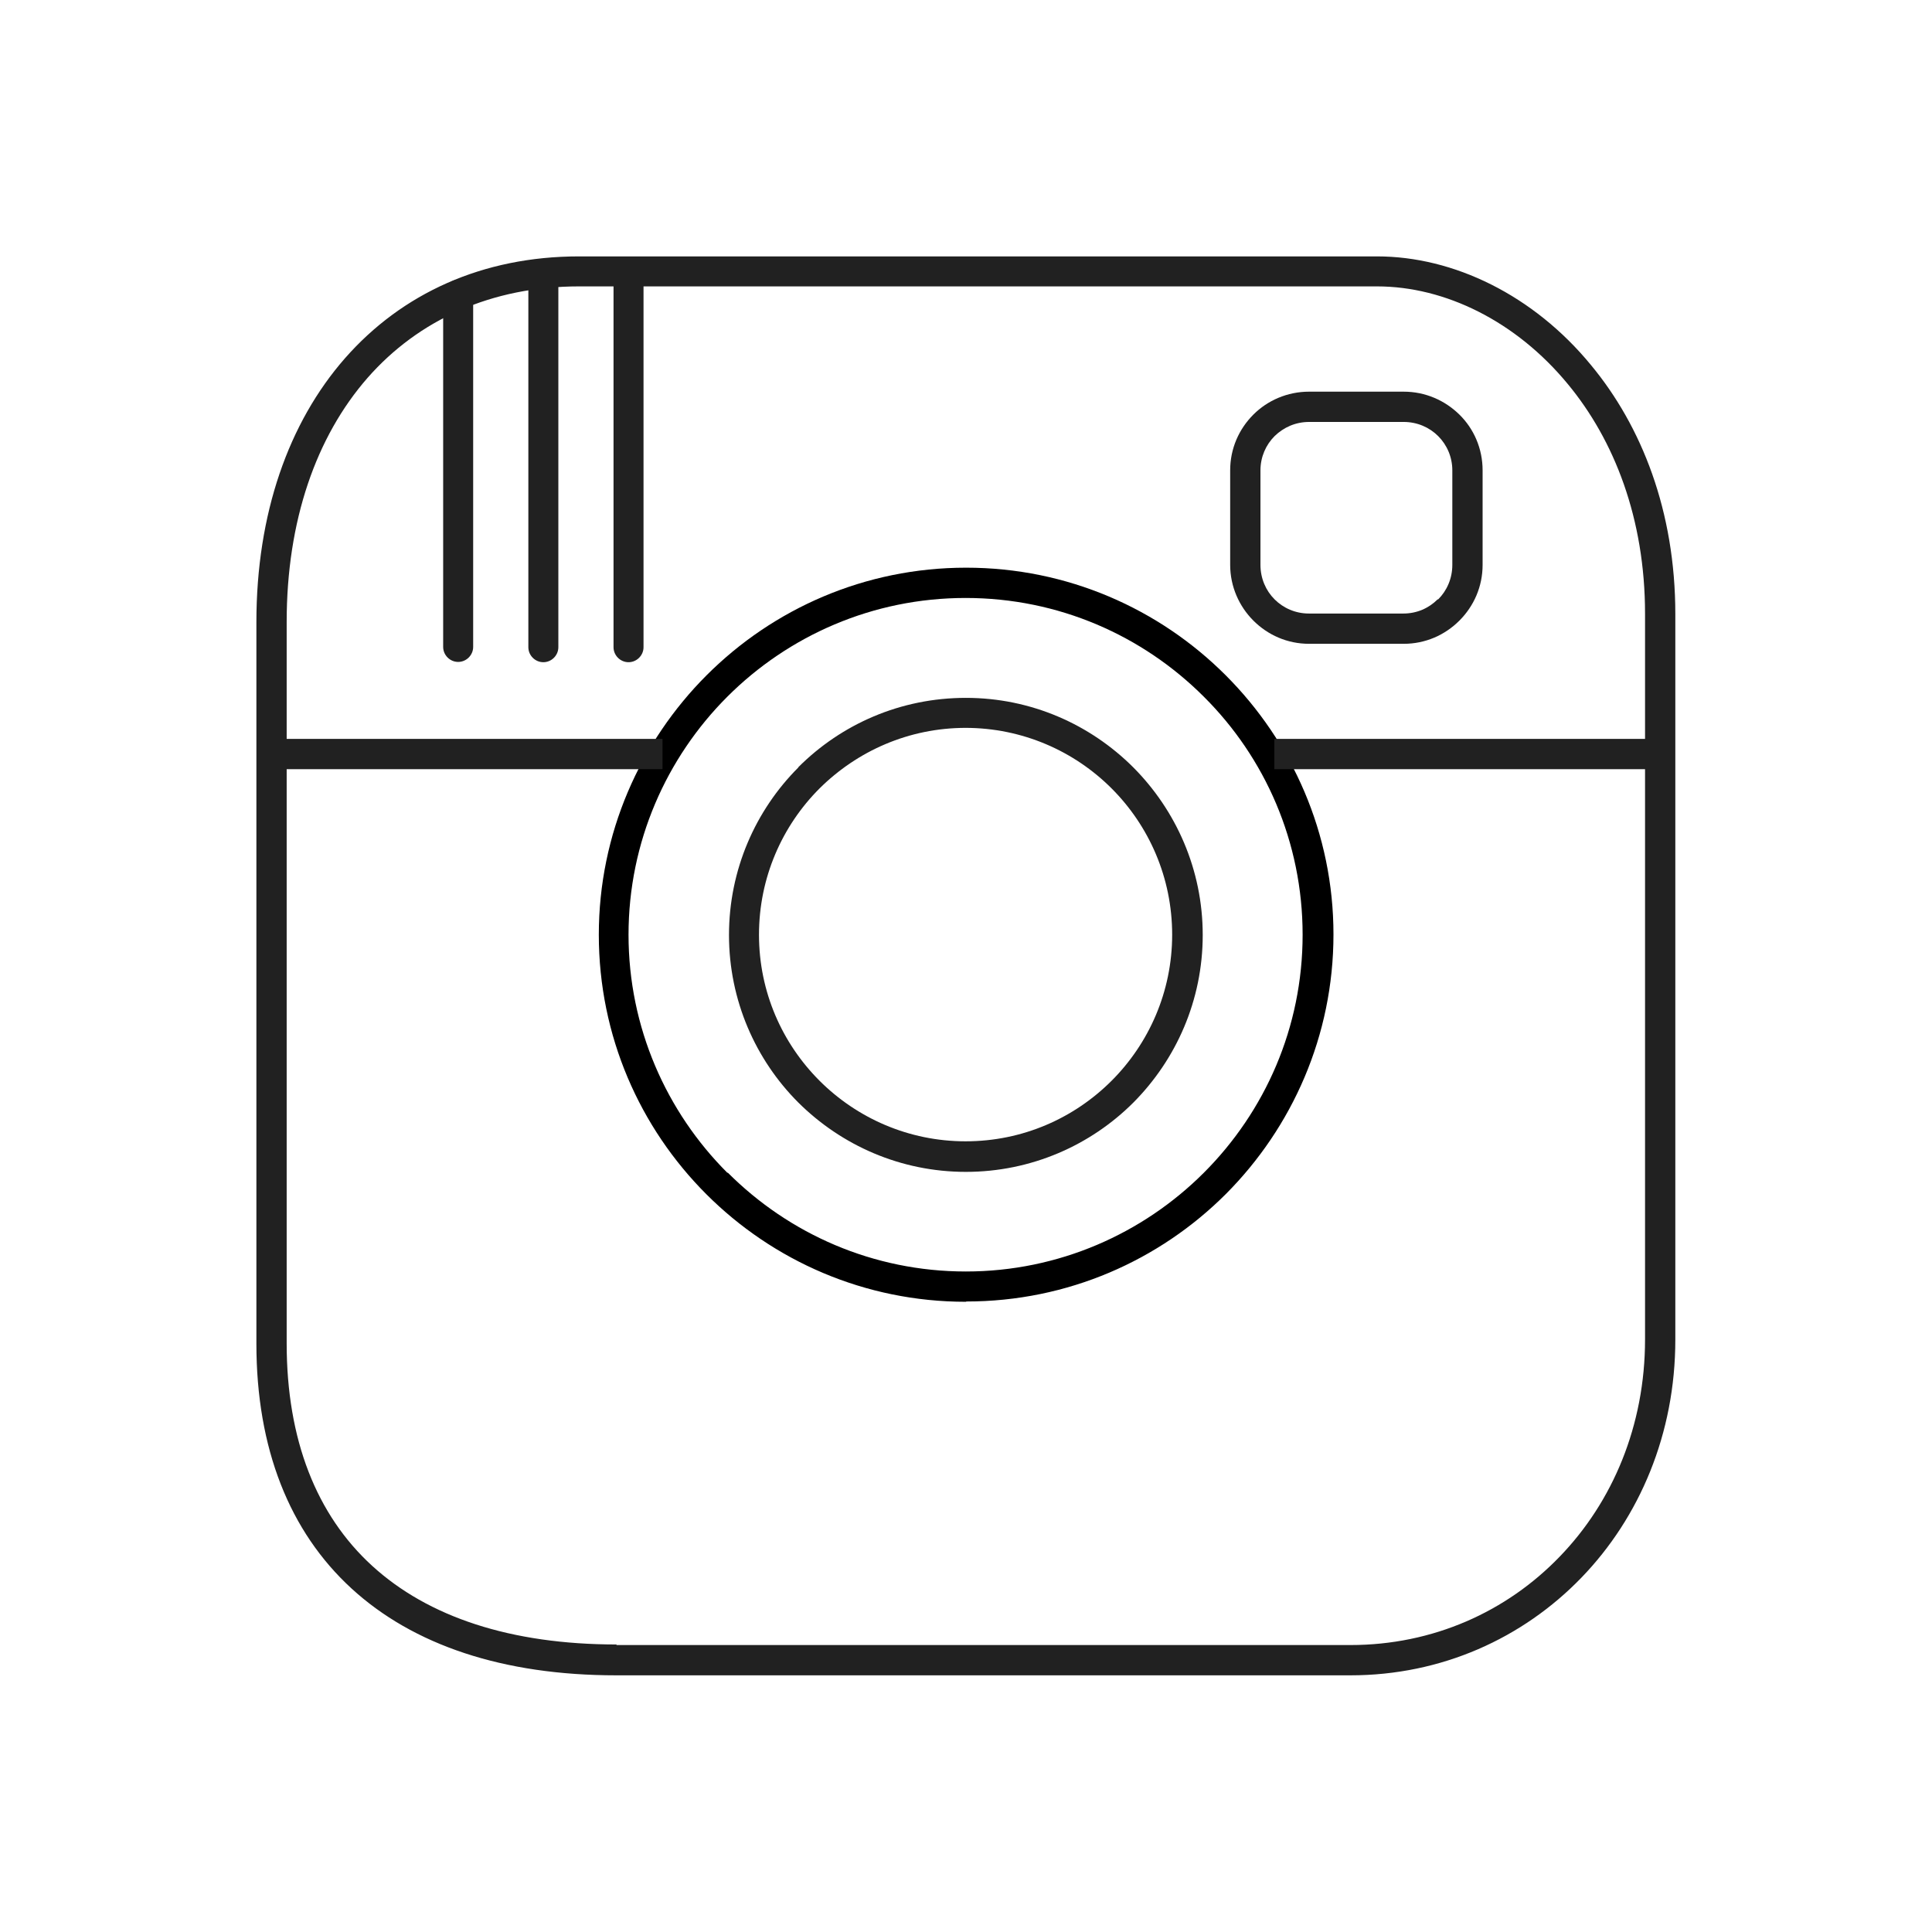 <?xml version="1.0" ?><!DOCTYPE svg  PUBLIC '-//W3C//DTD SVG 1.1//EN'  'http://www.w3.org/Graphics/SVG/1.1/DTD/svg11.dtd'><svg height="6.827in" style="shape-rendering:geometricPrecision; text-rendering:geometricPrecision; image-rendering:optimizeQuality; fill-rule:evenodd; clip-rule:evenodd" viewBox="0 0 6.827 6.827" width="6.827in" xml:space="preserve" xmlns="http://www.w3.org/2000/svg" xmlns:xlink="http://www.w3.org/1999/xlink"><defs><style type="text/css">
   <![CDATA[
    .fil2 {fill:none}
    .fil1 {fill:black;fill-rule:nonzero}
    .fil0 {fill:#212121;fill-rule:nonzero}
   ]]>
  </style></defs><g id="Layer_x0020_1"><path class="fil0" d="M4.772 5.92l-2.594 0c-0.401,0 -0.718,-0.107 -0.936,-0.307 -0.219,-0.201 -0.336,-0.494 -0.336,-0.865l0 -2.549c0,-0.384 0.114,-0.706 0.313,-0.933 0.201,-0.229 0.486,-0.36 0.827,-0.36l2.82 0c0.271,0 0.553,0.137 0.756,0.384 0.179,0.216 0.298,0.516 0.298,0.88l0 2.564c0,0.332 -0.126,0.628 -0.332,0.841 -0.207,0.214 -0.494,0.345 -0.816,0.345zm-2.594 -0.107l2.594 0c0.292,0 0.552,-0.118 0.739,-0.312 0.188,-0.194 0.302,-0.464 0.302,-0.768l0 -2.564c0,-0.337 -0.109,-0.614 -0.273,-0.812 -0.183,-0.222 -0.434,-0.345 -0.674,-0.345l-2.82 0c-0.309,0 -0.567,0.118 -0.747,0.323 -0.182,0.208 -0.286,0.505 -0.286,0.863l0 2.549c0,0.34 0.105,0.606 0.302,0.786 0.198,0.181 0.49,0.278 0.864,0.278z"/><path class="fil0" d="M3.413 2.572c-0.202,0 -0.384,0.082 -0.517,0.214 -0.132,0.132 -0.214,0.315 -0.214,0.517 0,0.202 0.082,0.384 0.214,0.516 0.132,0.132 0.315,0.214 0.516,0.214 0.202,0 0.384,-0.082 0.516,-0.214 0.132,-0.132 0.214,-0.315 0.214,-0.516 0,-0.202 -0.082,-0.385 -0.214,-0.517 -0.132,-0.132 -0.315,-0.214 -0.517,-0.214zm-0.592 0.139c0.152,-0.152 0.361,-0.245 0.592,-0.245 0.231,0 0.44,0.094 0.592,0.246 0.151,0.152 0.245,0.361 0.245,0.592 0,0.231 -0.094,0.44 -0.245,0.592 -0.151,0.151 -0.361,0.245 -0.592,0.245 -0.231,0 -0.44,-0.094 -0.592,-0.245 -0.151,-0.151 -0.245,-0.361 -0.245,-0.592 0,-0.231 0.094,-0.441 0.245,-0.592z"/><path class="fil1" d="M3.413 4.6c-0.358,0 -0.682,-0.145 -0.917,-0.38 -0.235,-0.235 -0.38,-0.559 -0.38,-0.917 0,-0.357 0.146,-0.682 0.381,-0.917 0.235,-0.235 0.559,-0.38 0.917,-0.38 0.358,0 0.682,0.145 0.917,0.38 0.235,0.235 0.381,0.559 0.381,0.916 0,0.358 -0.146,0.682 -0.38,0.917 -0.235,0.235 -0.559,0.38 -0.917,0.38zm-0.841 -0.456c0.216,0.216 0.513,0.349 0.841,0.349 0.328,0 0.626,-0.134 0.841,-0.349 0.216,-0.216 0.349,-0.513 0.349,-0.841 0,-0.328 -0.133,-0.626 -0.349,-0.841 -0.216,-0.216 -0.513,-0.349 -0.842,-0.349 -0.328,0 -0.626,0.133 -0.842,0.349 -0.215,0.215 -0.349,0.513 -0.349,0.841 0,0.328 0.134,0.626 0.349,0.841z"/><path class="fil0" d="M5.239 1.996c0,0.077 -0.031,0.146 -0.082,0.197 -0.051,0.051 -0.12,0.082 -0.197,0.082l-0.334 0c-0.077,0 -0.146,-0.031 -0.197,-0.082 -0.05,-0.05 -0.082,-0.12 -0.082,-0.197l0 -0.334c0,-0.077 0.031,-0.146 0.082,-0.197 0.05,-0.05 0.12,-0.081 0.197,-0.081l0.334 0c0.077,0 0.146,0.031 0.197,0.081 0.051,0.05 0.082,0.12 0.082,0.197l0 0.334zm-0.157 0.122c0.031,-0.031 0.05,-0.074 0.05,-0.122l0 -0.334c0,-0.047 -0.019,-0.09 -0.05,-0.121 -0.031,-0.031 -0.074,-0.05 -0.122,-0.05l-0.334 0c-0.048,0 -0.09,0.019 -0.122,0.05 -0.031,0.031 -0.05,0.074 -0.05,0.121l0 0.334c0,0.048 0.019,0.091 0.05,0.122 0.031,0.031 0.074,0.05 0.121,0.05l0.334 0c0.048,0 0.09,-0.019 0.121,-0.05z"/><polygon class="fil0" points="0.96,2.611 2.341,2.611 2.341,2.718 0.96,2.718 "/><polygon class="fil0" points="4.503,2.611 5.884,2.611 5.884,2.718 4.503,2.718 "/><path class="fil0" d="M2.274 0.971c0,-0.029 -0.024,-0.053 -0.053,-0.053 -0.029,0 -0.053,0.024 -0.053,0.053l0 1.316c0,0.029 0.024,0.053 0.053,0.053 0.029,0 0.053,-0.024 0.053,-0.053l0 -1.316z"/><path class="fil0" d="M1.973 0.971c0,-0.029 -0.024,-0.053 -0.053,-0.053 -0.029,0 -0.053,0.024 -0.053,0.053l0 1.316c0,0.029 0.024,0.053 0.053,0.053 0.029,0 0.053,-0.024 0.053,-0.053l0 -1.316z"/><path class="fil0" d="M1.672 1.042c0,-0.029 -0.024,-0.053 -0.053,-0.053 -0.029,0 -0.053,0.024 -0.053,0.053l0 1.244c0,0.029 0.024,0.053 0.053,0.053 0.029,0 0.053,-0.024 0.053,-0.053l0 -1.244z"/></g><rect class="fil2" height="6.827" width="6.827"/></svg>